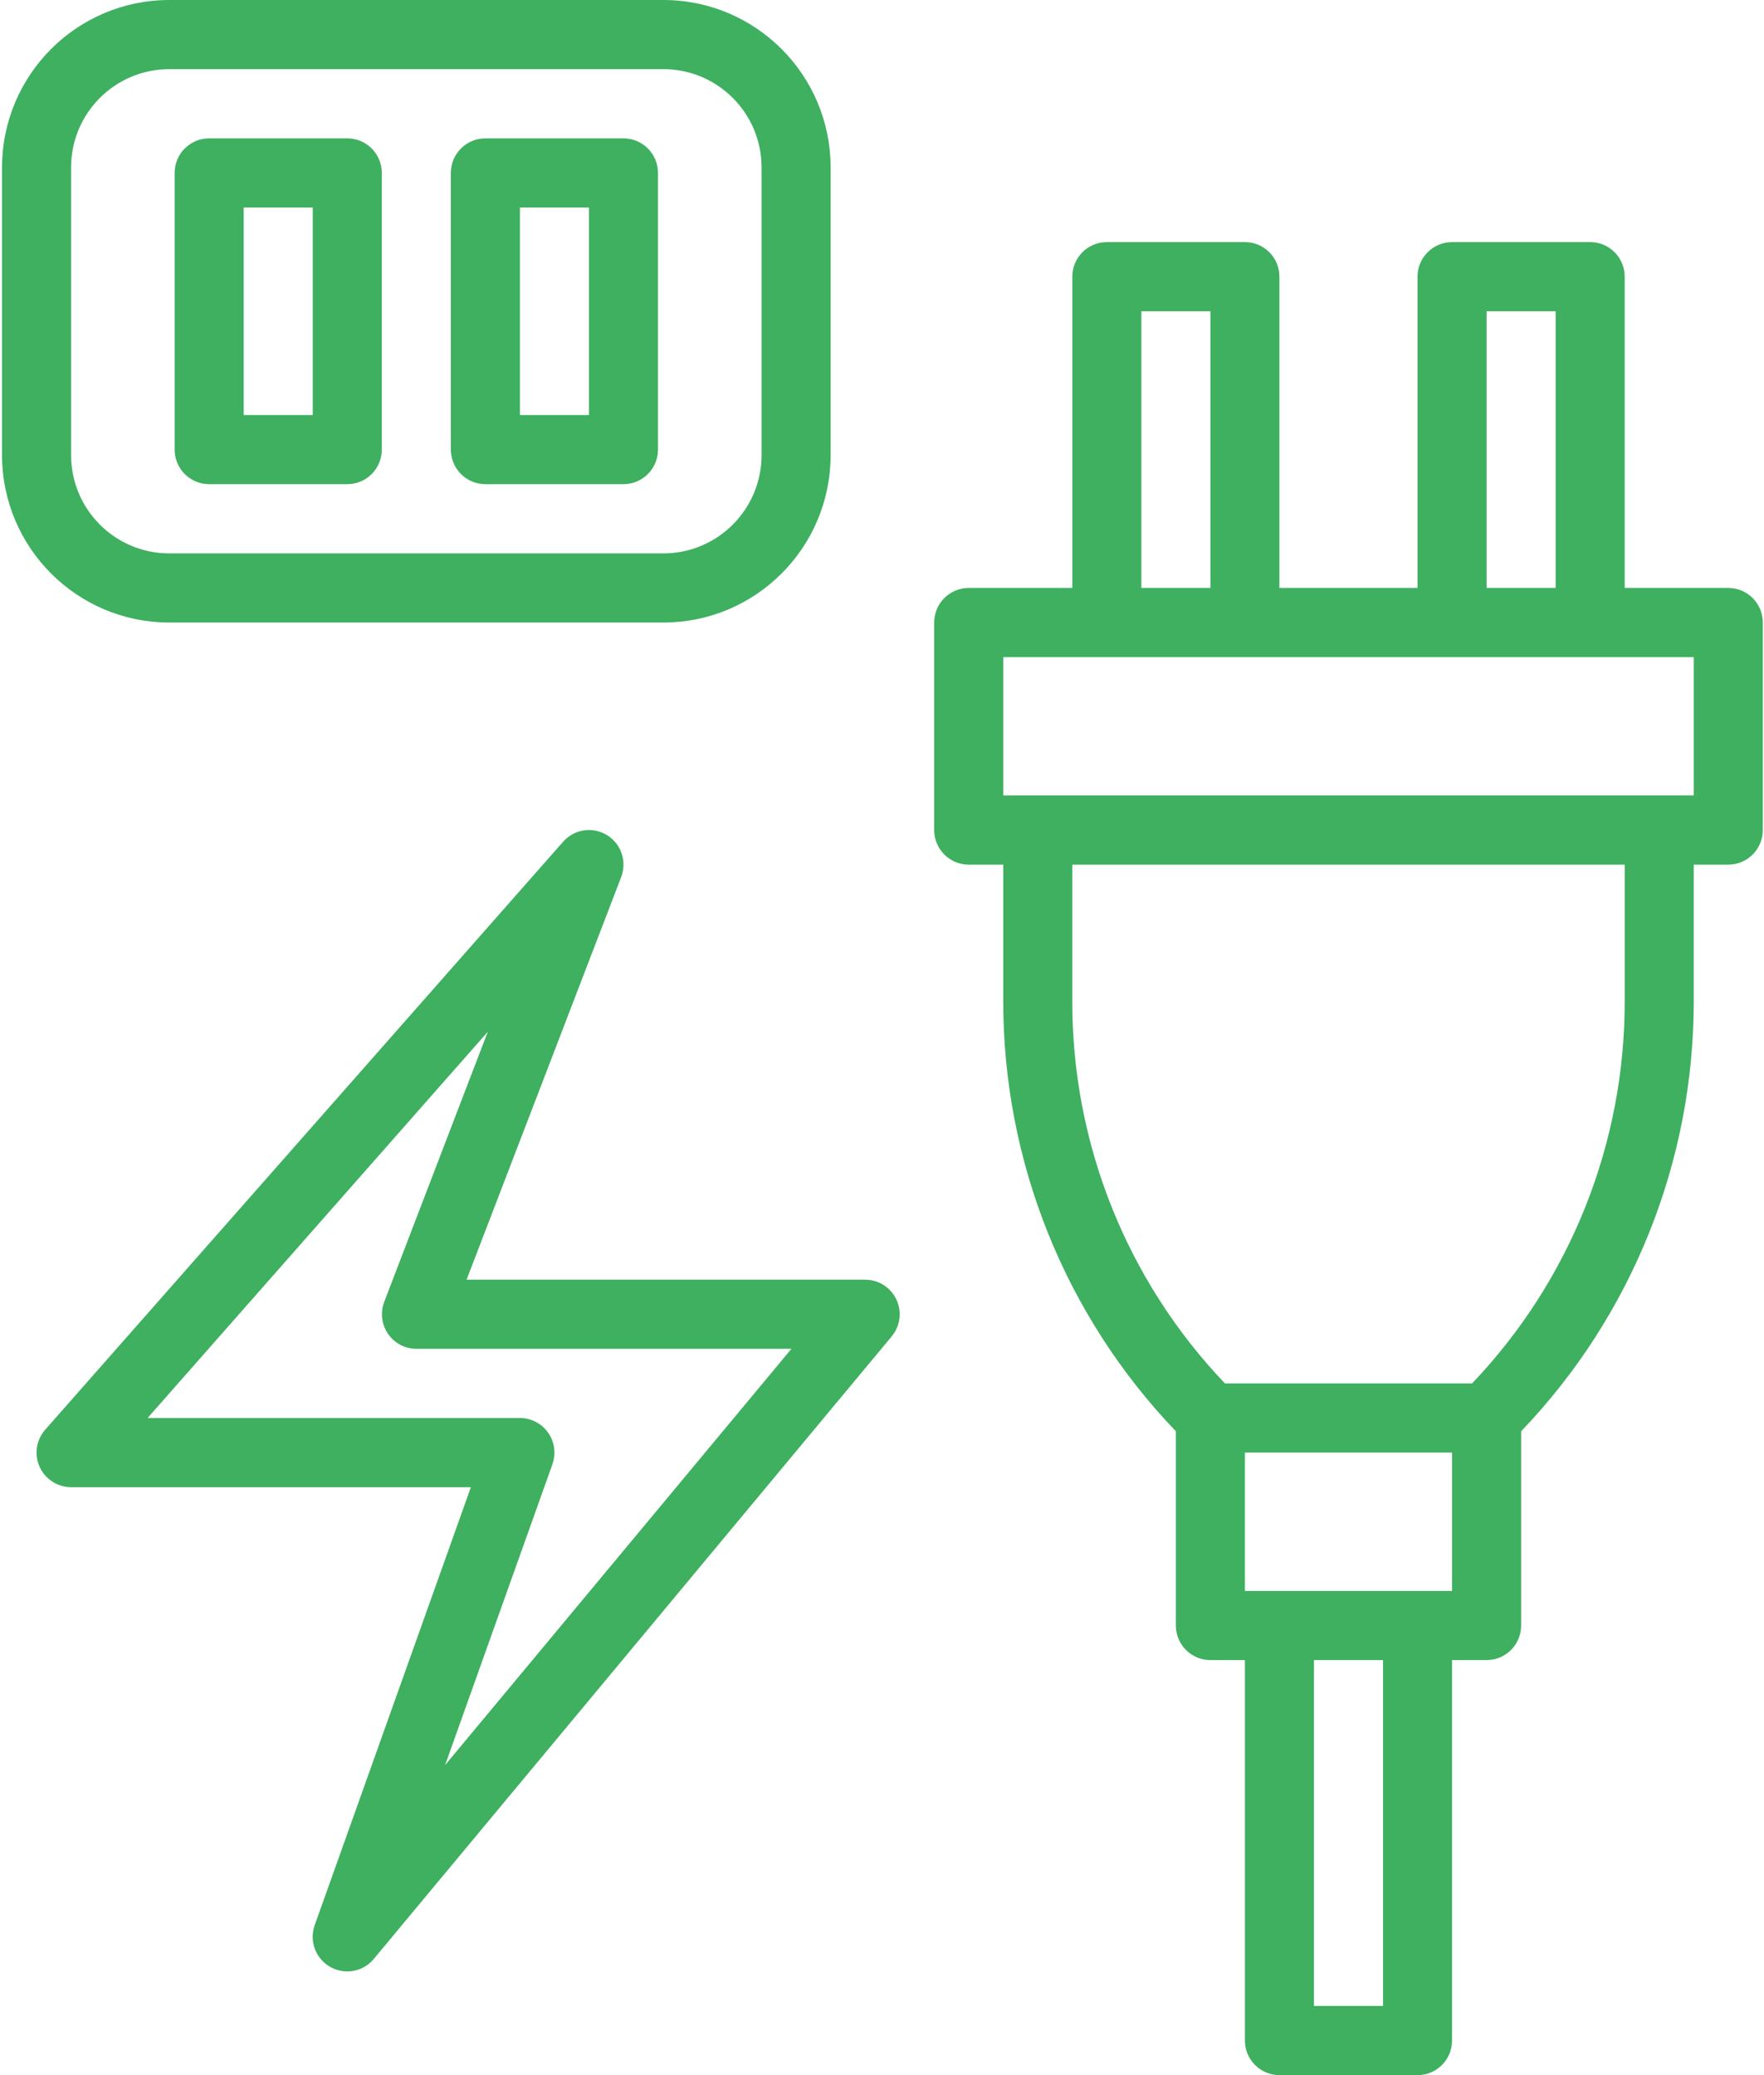 <?xml version="1.0" encoding="UTF-8"?>
<svg width="34px" height="40px" viewBox="0 0 34 40" version="1.1" xmlns="http://www.w3.org/2000/svg" xmlns:xlink="http://www.w3.org/1999/xlink">
    <!-- Generator: Sketch 54.1 (76490) - https://sketchapp.com -->
    <title>009-energy</title>
    <desc>Created with Sketch.</desc>
    <g id="Inside" stroke="none" stroke-width="1" fill="none" fill-rule="evenodd">
        <g id="allbc.info_business_center_1140px-_2" transform="translate(-800, -1844)" fill="#3EB060" fill-rule="nonzero">
            <g id="Group-9">
                <g id="009-energy" transform="translate(800, 1844)">
                    <path d="M3.26,12 L12.789,12 C14.567,11.998 16.008,10.555 16.01,8.773 L16.01,3.227 C16.008,1.445 14.567,0.002 12.789,-1.48325796e-13 L3.26,-1.48325796e-13 C1.482,0.002 0.041,1.445 0.039,3.227 L0.039,8.773 C0.041,10.555 1.482,11.998 3.26,12 Z M1.37,3.227 C1.371,2.181 2.216,1.335 3.26,1.333 L12.789,1.333 C13.832,1.335 14.678,2.181 14.679,3.227 L14.679,8.773 C14.678,9.818 13.832,10.666 12.789,10.667 L3.26,10.667 C2.216,10.666 1.371,9.818 1.37,8.773 L1.37,3.227 Z" id="Shape"></path>
                    <path d="M9.355,9.333 L12.017,9.333 C12.384,9.333 12.682,9.035 12.682,8.667 L12.682,3.333 C12.682,2.965 12.384,2.667 12.017,2.667 L9.355,2.667 C8.988,2.667 8.69,2.965 8.69,3.333 L8.69,8.667 C8.69,9.035 8.988,9.333 9.355,9.333 Z M10.021,4 L11.352,4 L11.352,8 L10.021,8 L10.021,4 Z" id="Shape"></path>
                    <path d="M4.032,9.333 L6.693,9.333 C7.061,9.333 7.359,9.035 7.359,8.667 L7.359,3.333 C7.359,2.965 7.061,2.667 6.693,2.667 L4.032,2.667 C3.664,2.667 3.366,2.965 3.366,3.333 L3.366,8.667 C3.366,9.035 3.664,9.333 4.032,9.333 Z M4.697,4 L6.028,4 L6.028,8 L4.697,8 L4.697,4 Z" id="Shape"></path>
                    <path d="M33.311,11.333 L31.315,11.333 L31.315,5.333 C31.315,4.965 31.017,4.667 30.65,4.667 L27.987,4.667 C27.62,4.667 27.322,4.965 27.322,5.333 L27.322,11.333 L24.66,11.333 L24.66,5.333 C24.66,4.965 24.363,4.667 23.995,4.667 L21.333,4.667 C20.966,4.667 20.668,4.965 20.668,5.333 L20.668,11.333 L18.671,11.333 C18.304,11.333 18.006,11.632 18.006,12 L18.006,16 C18.006,16.368 18.304,16.667 18.671,16.667 L19.337,16.667 L19.337,19.286 C19.332,22.381 20.524,25.357 22.664,27.589 L22.664,31.333 C22.664,31.702 22.962,32 23.33,32 L23.995,32 L23.995,39.333 C23.995,39.702 24.293,40 24.66,40 L27.322,40 C27.69,40 27.987,39.702 27.987,39.333 L27.987,32 L28.653,32 C29.021,32 29.319,31.702 29.319,31.333 L29.319,27.589 C31.458,25.357 32.651,22.381 32.646,19.286 L32.646,16.667 L33.311,16.667 C33.679,16.667 33.977,16.368 33.977,16 L33.977,12 C33.977,11.632 33.679,11.333 33.311,11.333 L33.311,11.333 Z M28.653,6 L29.984,6 L29.984,11.333 L28.653,11.333 L28.653,6 Z M21.999,6 L23.33,6 L23.33,11.333 L21.999,11.333 L21.999,6 Z M26.657,38.667 L25.326,38.667 L25.326,32 L26.657,32 L26.657,38.667 Z M27.987,30.667 L23.995,30.667 L23.995,28 L27.987,28 L27.987,30.667 Z M31.315,19.286 C31.322,22.035 30.268,24.68 28.373,26.667 L23.61,26.667 C21.714,24.68 20.66,22.035 20.668,19.286 L20.668,16.667 L31.315,16.667 L31.315,19.286 Z M32.646,15.333 L19.337,15.333 L19.337,12.667 L32.646,12.667 L32.646,15.333 Z" id="Shape"></path>
                    <path d="M16.675,24.667 L8.993,24.667 L11.973,16.906 C12.105,16.562 11.934,16.176 11.591,16.044 C11.331,15.944 11.037,16.016 10.853,16.226 L0.871,27.559 C0.628,27.836 0.654,28.257 0.93,28.5 C1.052,28.607 1.208,28.667 1.37,28.667 L9.076,28.667 L6.066,37.109 C5.942,37.456 6.122,37.838 6.469,37.962 C6.732,38.056 7.026,37.976 7.204,37.761 L17.186,25.761 C17.422,25.478 17.384,25.058 17.102,24.822 C16.982,24.721 16.831,24.667 16.675,24.667 Z M8.579,34.024 L10.648,28.224 C10.771,27.877 10.59,27.496 10.244,27.372 C10.173,27.346 10.097,27.333 10.021,27.333 L2.845,27.333 L9.402,19.888 L7.406,25.094 C7.274,25.438 7.445,25.823 7.788,25.956 C7.863,25.985 7.943,26 8.024,26 L15.254,26 L8.579,34.024 Z" id="Shape"></path>
                </g>
            </g>
        </g>
    </g>
</svg>